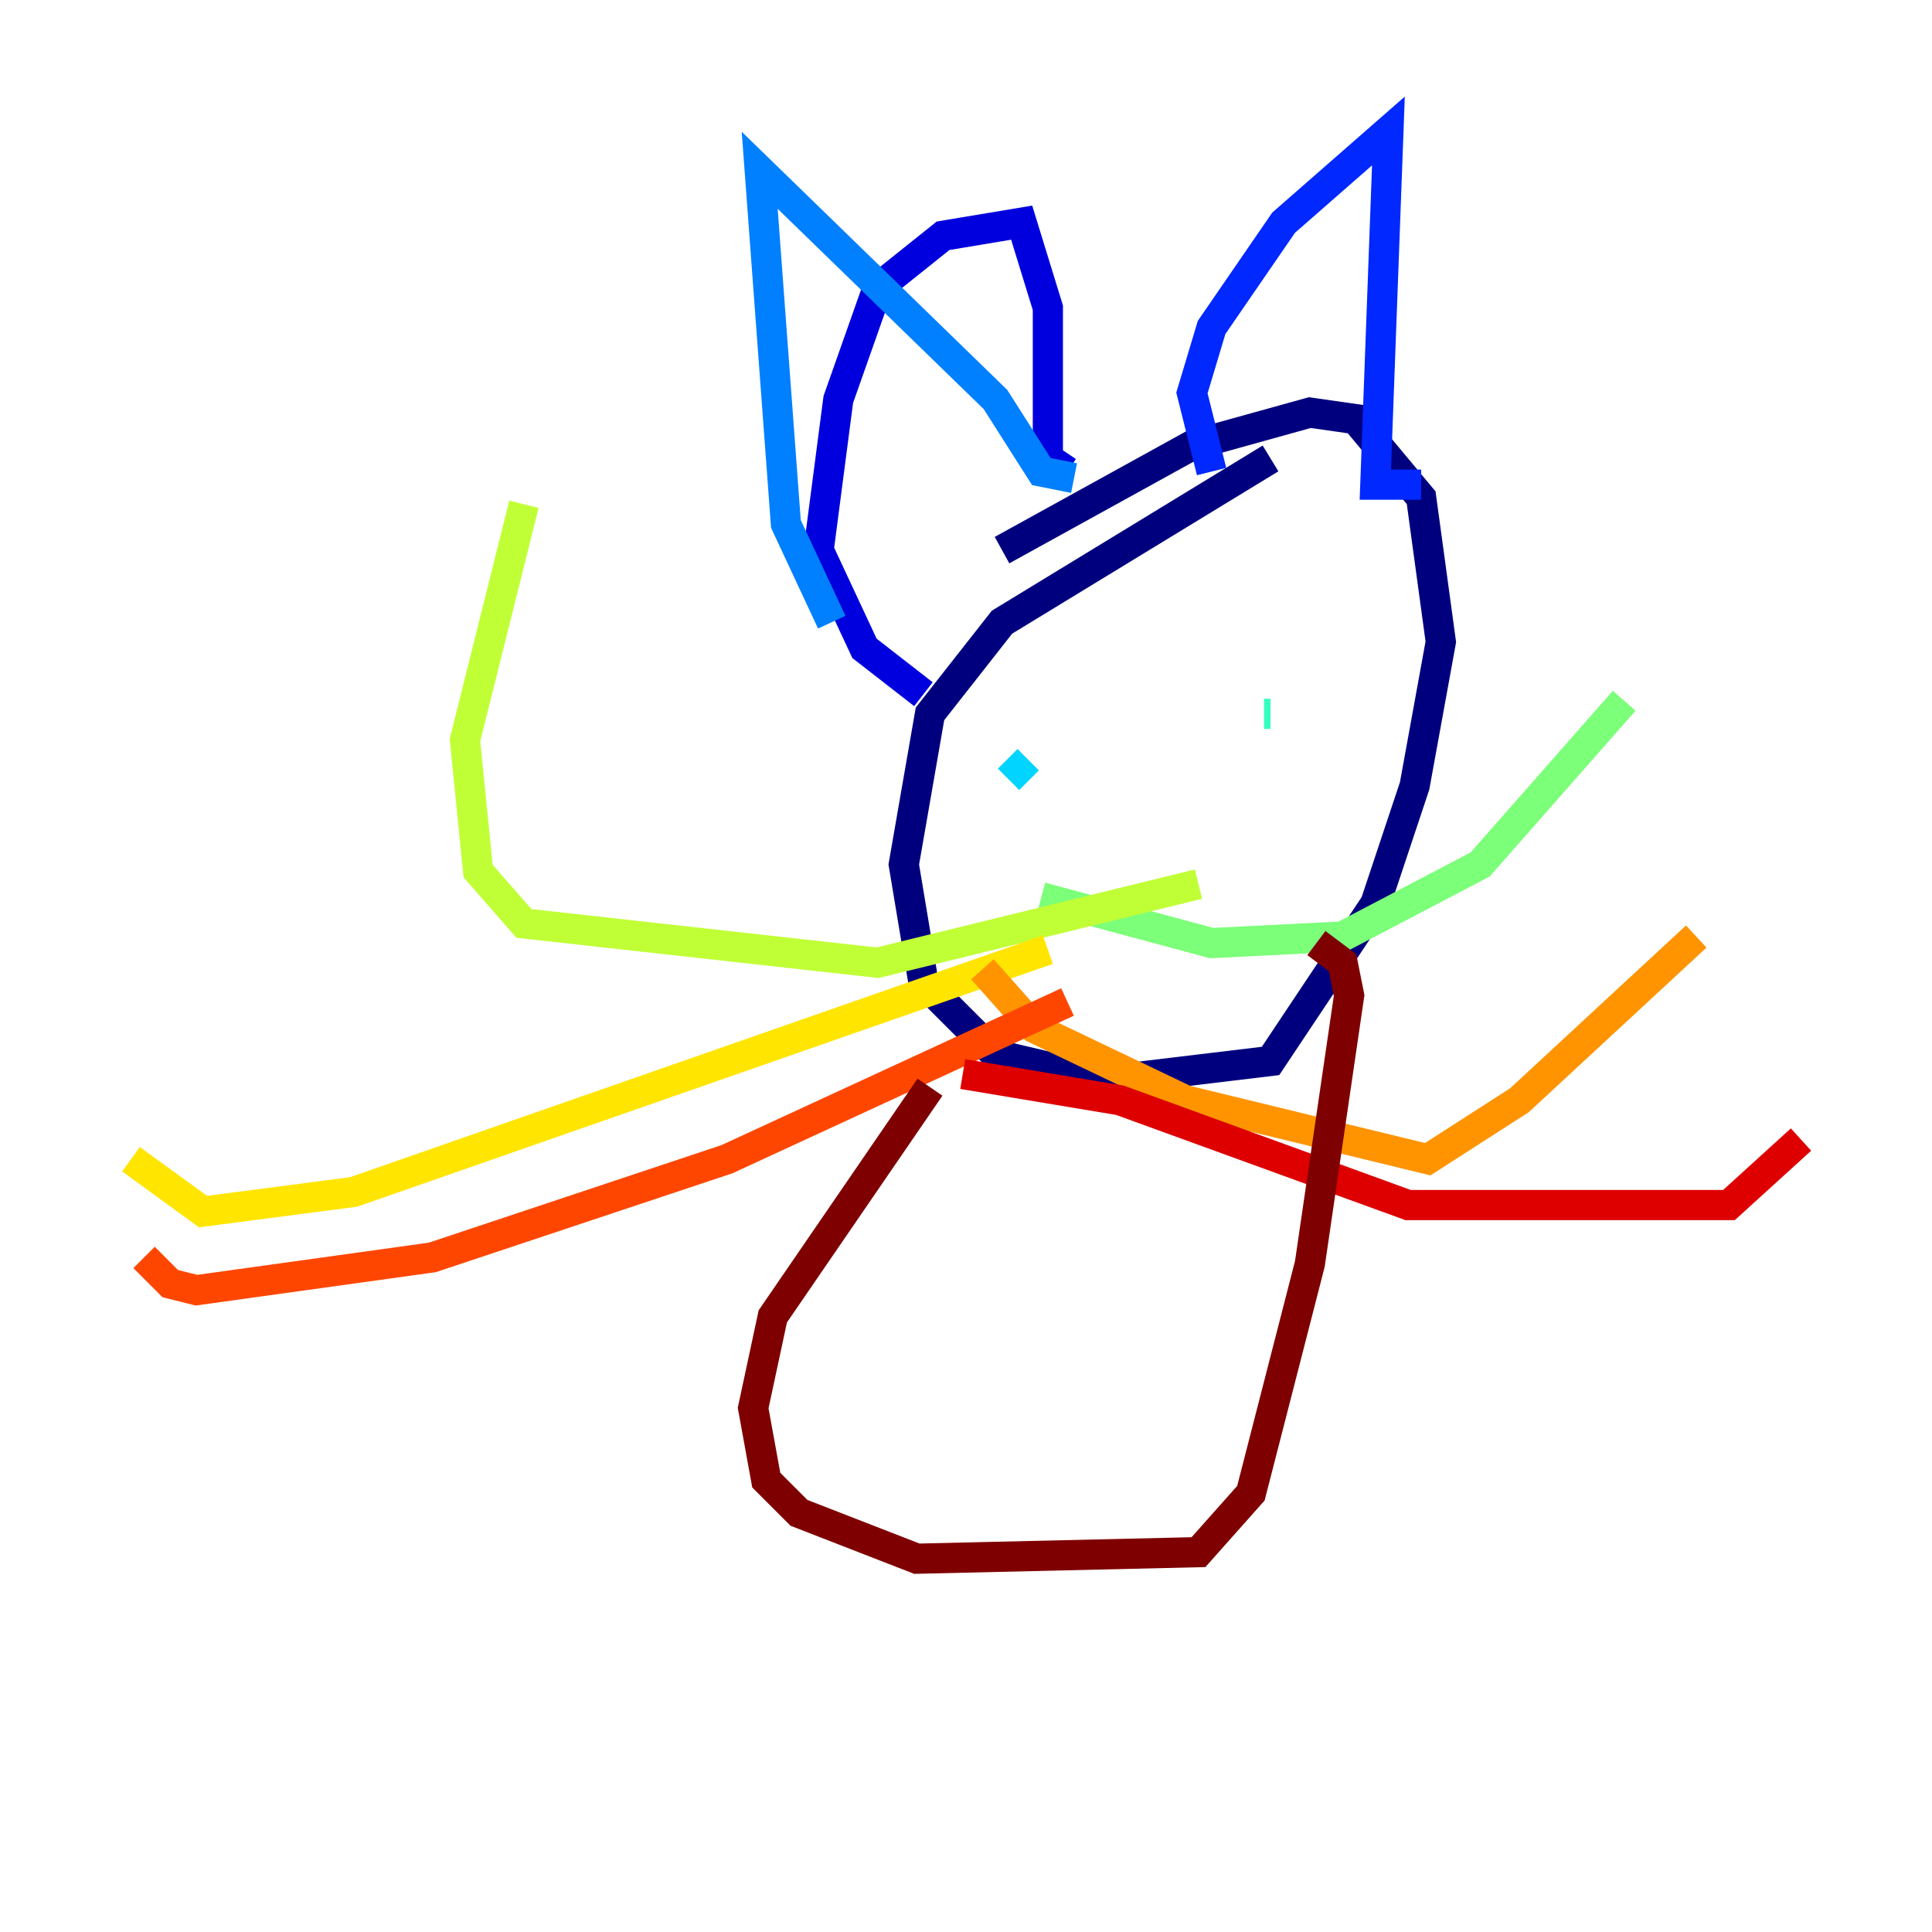 <?xml version="1.0" encoding="utf-8" ?>
<svg baseProfile="tiny" height="128" version="1.2" viewBox="0,0,128,128" width="128" xmlns="http://www.w3.org/2000/svg" xmlns:ev="http://www.w3.org/2001/xml-events" xmlns:xlink="http://www.w3.org/1999/xlink"><defs /><polyline fill="none" points="84.176,30.373 66.386,41.22 61.614,47.295 59.878,57.275 61.18,65.085 65.953,69.858 73.329,71.593 84.176,70.291 91.119,59.878 93.722,52.068 95.458,42.522 94.156,32.976 89.817,27.77 86.78,27.336 78.969,29.505 66.386,36.447" stroke="#00007f" stroke-width="2" /><polyline fill="none" points="61.18,45.993 57.275,42.956 54.237,36.447 55.539,26.468 58.142,19.091 62.481,15.62 67.688,14.752 69.424,20.393 69.424,30.373 70.725,31.241" stroke="#0000de" stroke-width="2" /><polyline fill="none" points="80.271,31.241 78.969,26.034 80.271,21.695 85.044,14.752 91.986,8.678 91.119,32.108 94.156,32.108" stroke="#0028ff" stroke-width="2" /><polyline fill="none" points="55.105,41.22 52.068,34.712 50.332,11.281 65.953,26.468 68.99,31.241 71.159,31.675" stroke="#0080ff" stroke-width="2" /><polyline fill="none" points="66.82,51.634 68.122,50.332" stroke="#00d4ff" stroke-width="2" /><polyline fill="none" points="83.742,47.295 84.176,47.295" stroke="#36ffc0" stroke-width="2" /><polyline fill="none" points="68.99,59.444 80.271,62.481 88.949,62.047 98.061,57.275 107.607,46.427" stroke="#7cff79" stroke-width="2" /><polyline fill="none" points="79.403,58.576 58.142,63.783 34.712,61.18 31.675,57.709 30.807,49.031 34.712,33.41" stroke="#c0ff36" stroke-width="2" /><polyline fill="none" points="69.424,62.915 23.43,78.969 13.451,80.271 8.678,76.8" stroke="#ffe500" stroke-width="2" /><polyline fill="none" points="65.085,64.217 68.556,68.122 78.536,72.895 94.59,76.8 100.664,72.895 112.38,62.047" stroke="#ff9400" stroke-width="2" /><polyline fill="none" points="70.725,66.386 48.163,76.8 28.637,83.308 13.017,85.478 11.281,85.044 9.546,83.308" stroke="#ff4600" stroke-width="2" /><polyline fill="none" points="63.783,71.159 74.197,72.895 93.288,79.837 114.549,79.837 119.322,75.498" stroke="#de0000" stroke-width="2" /><polyline fill="none" points="61.614,72.027 51.2,87.214 49.898,93.288 50.766,98.061 52.936,100.231 60.746,103.268 79.403,102.834 82.875,98.929 86.78,83.742 89.383,65.953 88.949,63.783 87.214,62.481" stroke="#7f0000" stroke-width="2" /></svg>